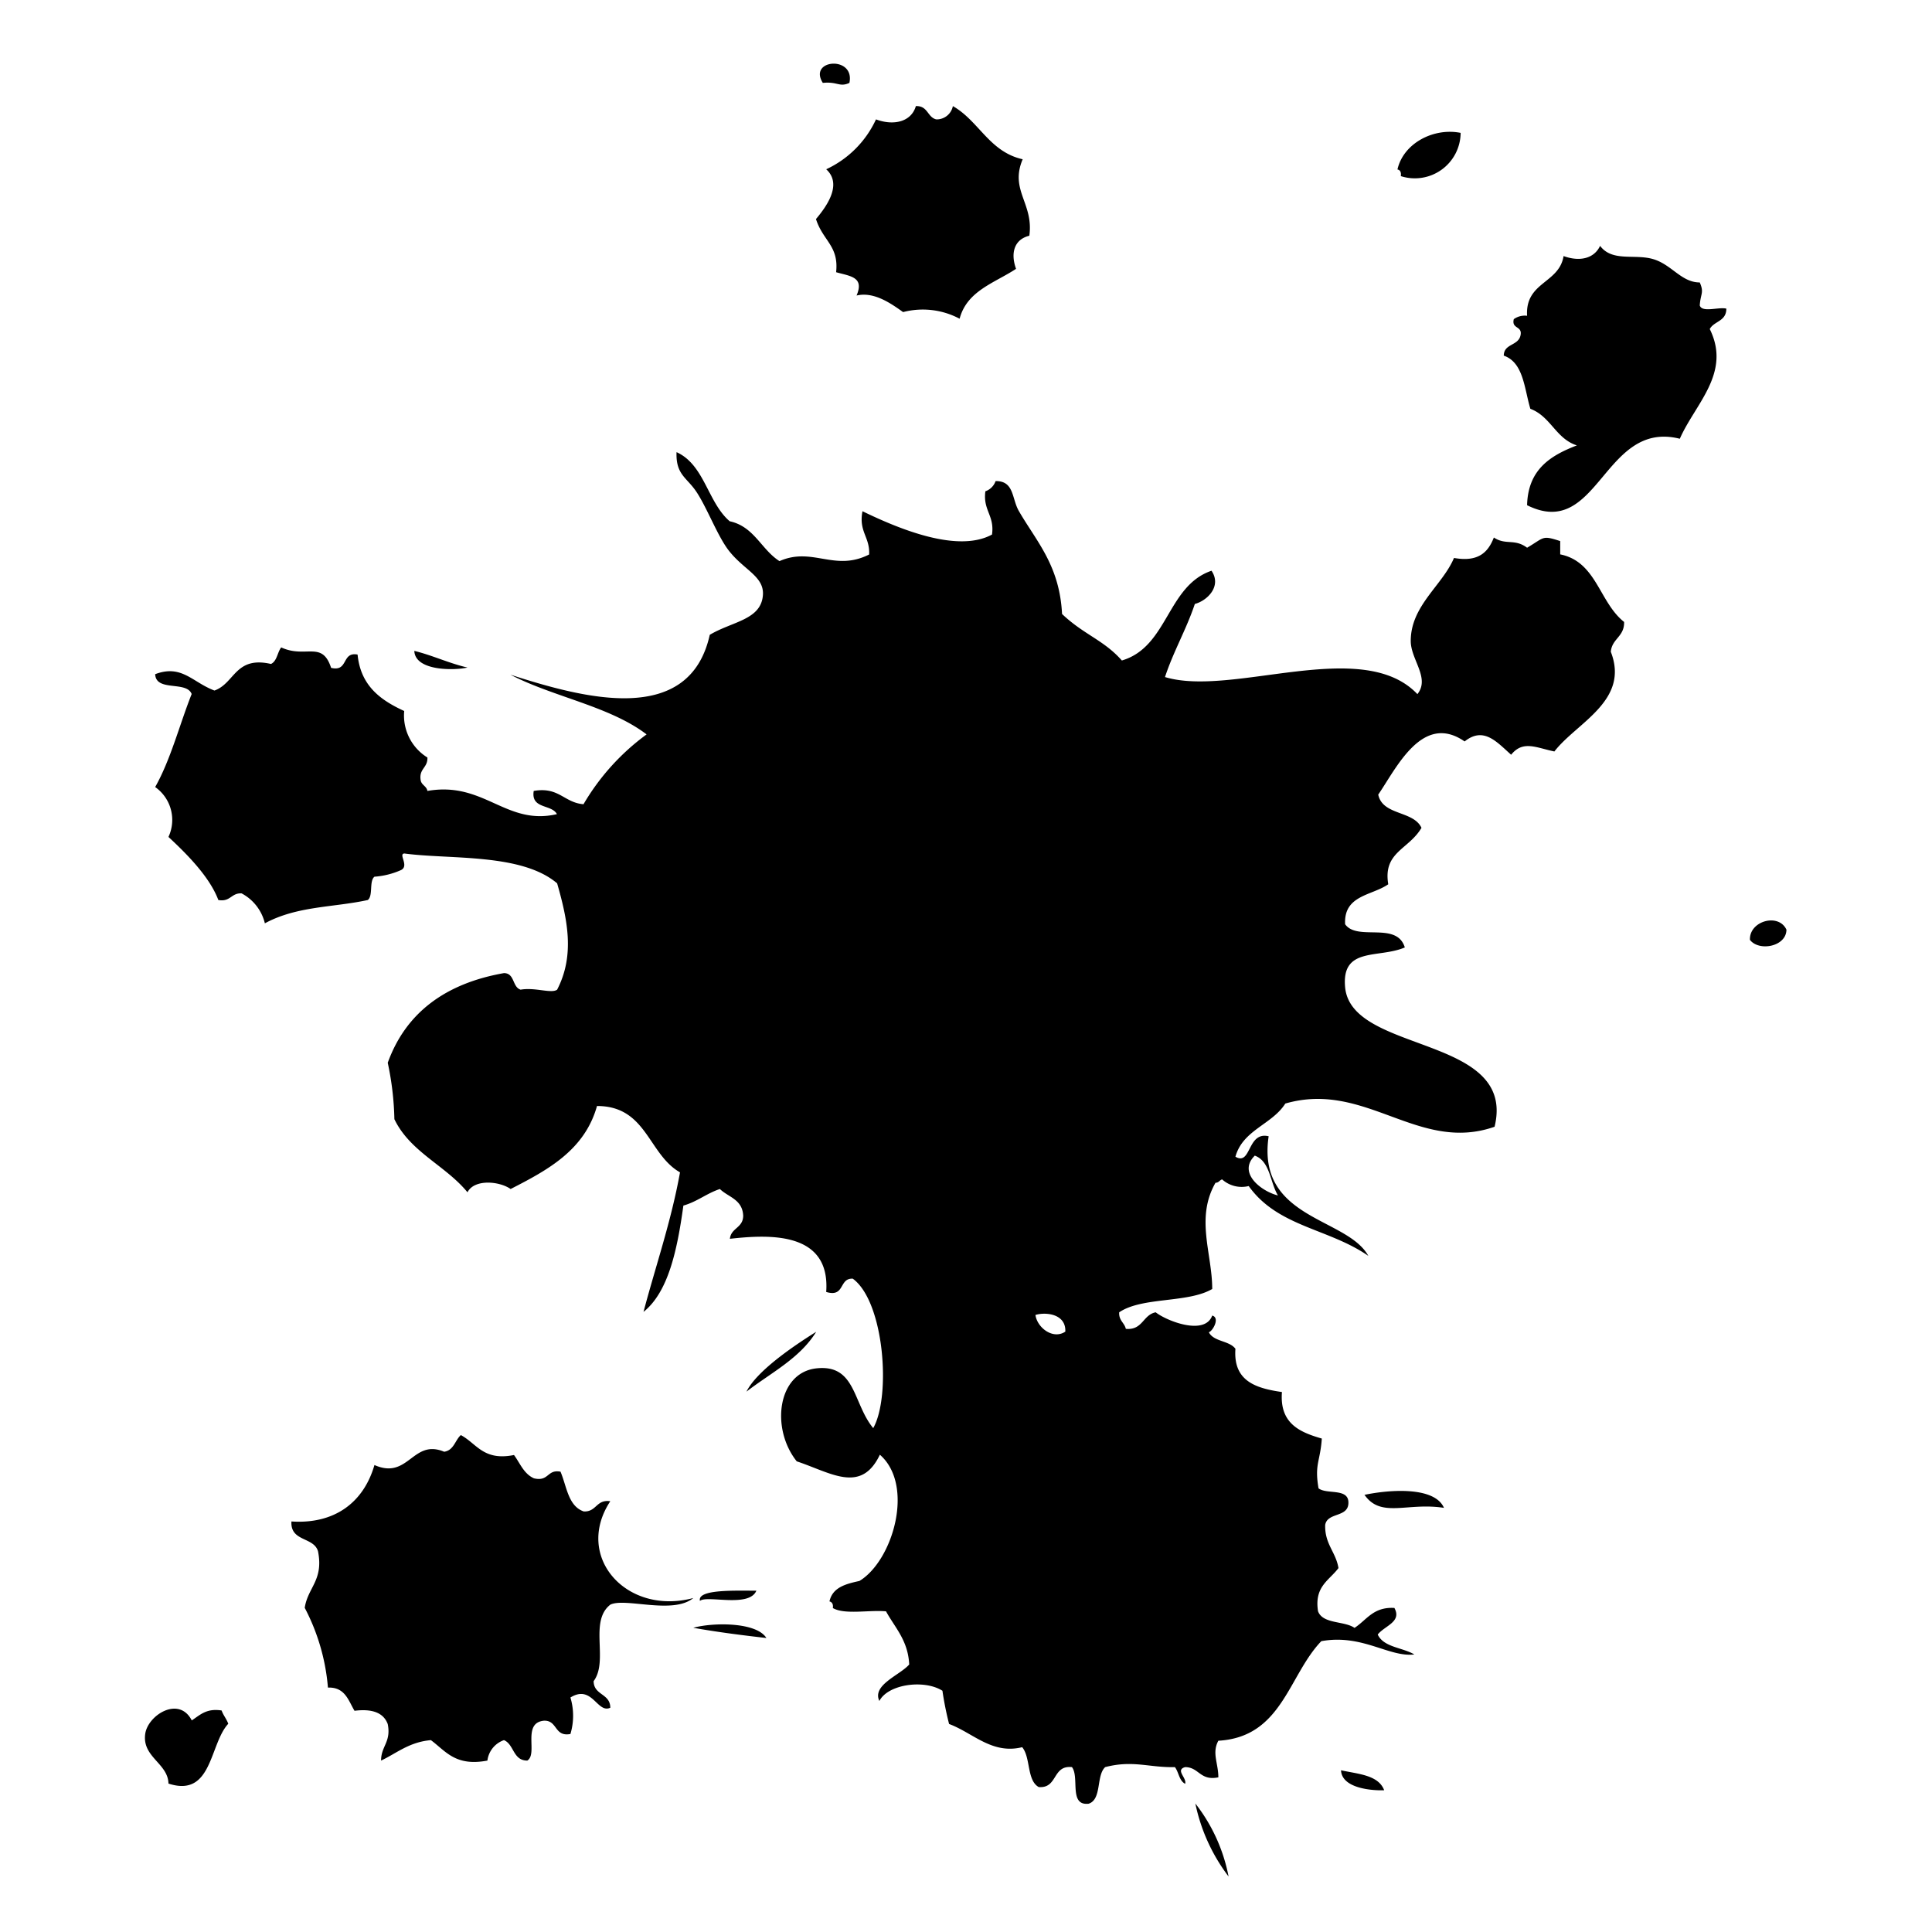 <svg id="f3d0aad7-cb7d-4fd1-baf4-2fb838ab2027" data-name="Layer 1" xmlns="http://www.w3.org/2000/svg" xmlns:xlink="http://www.w3.org/1999/xlink" viewBox="0 0 240 240"><defs><style>.b2795758-8053-4492-92a1-9c838d49cc99{fill-rule:evenodd;}</style><symbol id="f229a772-7a81-4eb6-8cbb-695594e75da5" data-name="Vector Grime" viewBox="0 0 160.54 177.34"><path class="b2795758-8053-4492-92a1-9c838d49cc99" d="M68.91,1.88c.57-2.69-4.07-2.32-2.6,0C67.75,1.73,67.93,2.33,68.91,1.88ZM67.61,20.4c1.38.39,2.78.46,2,2.28,1.66-.39,3.27.7,4.55,1.62a7.66,7.66,0,0,1,5.53.65c.72-2.74,3.43-3.5,5.52-4.88-.56-1.56-.17-2.88,1.3-3.24.44-3.18-1.94-4.44-.65-7.48-3.27-.73-4.27-3.74-6.83-5.2a1.61,1.61,0,0,1-1.62,1.3c-.88-.2-.81-1.35-2-1.3-.44,1.53-2.15,1.95-3.9,1.3a10,10,0,0,1-4.87,4.88c1.69,1.53-.15,3.85-1,4.87C66.32,17.34,67.89,17.81,67.61,20.4ZM122.85,11a4.48,4.48,0,0,0,5.85-4.23c-2.62-.53-5.6,1-6.18,3.58C122.78,10.4,122.9,10.6,122.85,11Zm29.24,12.67c.07-1.19.45-1.25,0-2.27-1.8,0-2.73-1.74-4.55-2.28s-4,.3-5.2-1.3c-.58,1.25-2,1.57-3.57,1-.44,2.7-3.76,2.51-3.57,5.84a1.85,1.85,0,0,0-1.3.33c-.25,1,.89.62.65,1.62s-1.62.77-1.63,1.95c1.93.67,2,3.19,2.6,5.2,2,.75,2.49,2.92,4.55,3.58-2.6,1-4.78,2.36-4.87,5.85,7,3.49,7.46-8.38,14.94-6.5,1.49-3.41,5.06-6.42,2.93-10.73.4-.78,1.63-.74,1.62-2C153.91,23.78,152.33,24.38,152.09,23.65ZM31.55,59.07c-1.85-.43-3.38-1.18-5.2-1.63C26.43,59.42,30.26,59.37,31.55,59.07ZM157,85.71c.89,1.16,3.56.66,3.57-1C159.8,83.05,156.92,83.86,157,85.71ZM45.52,140.62c-1.39-.2-1.33,1.06-2.6,1-1.53-.53-1.66-2.46-2.27-3.89-1.33-.25-1.12,1-2.6.65-1-.45-1.35-1.47-1.95-2.28-3,.6-3.64-1.12-5.2-1.95-.57.51-.68,1.49-1.63,1.63-3.1-1.3-3.47,2.78-6.82,1.3-1.07,3.7-3.94,5.8-8.12,5.52-.12,2,2.19,1.49,2.6,2.92.56,2.84-1,3.52-1.3,5.53a20.33,20.33,0,0,1,2.27,7.8c1.68-.06,2,1.27,2.6,2.27,1.73-.22,2.84.19,3.25,1.3.35,1.76-.66,2.16-.65,3.57,1.54-.73,2.74-1.81,4.87-2,1.44,1.06,2.39,2.6,5.53,2a2.43,2.43,0,0,1,1.62-2c1,.42.87,2,2.28,2,1.07-.64-.54-3.68,1.62-3.9,1.36-.06,1,1.6,2.6,1.3a6.2,6.2,0,0,0,0-3.57c2.14-1.32,2.61,1.6,3.9,1,0-1.41-1.62-1.2-1.63-2.6,1.49-2-.48-5.83,1.63-7.48,1.44-.72,6.13,1,8.12-.65C47.12,151.83,41.94,146.06,45.52,140.62Zm73.76-.65c1.62,2.36,4.19.73,7.79,1.3C126.16,139.17,121.79,139.47,119.28,140ZM53.64,153c2.29.41,4.69.72,7.15,1C59.81,152.42,55.55,152.47,53.64,153ZM4.58,162.06c-1.25-2.43-4.28-.52-4.55,1.3-.34,2.29,2.23,2.89,2.27,4.88,4.3,1.4,4-3.86,5.85-5.85-.17-.48-.48-.82-.65-1.3C6,160.85,5.37,161.55,4.58,162.06ZM117,166.94c.08,1.85,3.29,2,4.22,1.95C120.66,167.4,118.69,167.31,117,166.94Zm-11,10.39a16.73,16.73,0,0,0-3.25-7.14A17.73,17.73,0,0,0,106,177.33ZM138.44,48v-1.3c-1.81-.59-1.52-.36-3.24.65-1.22-.92-2.09-.22-3.25-1-.55,1.41-1.48,2.43-3.9,2-1.13,2.69-4.24,4.67-4.23,8.13,0,1.81,1.91,3.62.65,5.19C119.09,56,106.36,62,99.78,60c.83-2.52,2.08-4.64,2.92-7.15,1.21-.32,2.66-1.73,1.63-3.25-4.36,1.49-4.25,7.45-8.77,8.78-1.76-2-3.73-2.53-5.85-4.55-.24-4.77-2.52-7.11-4.23-10.08-.7-1.22-.44-2.94-2.27-2.92a1.62,1.62,0,0,1-1,1c-.25,1.88.91,2.35.65,4.23-3.34,1.82-9-.5-12.67-2.28-.39,2,.74,2.52.65,4.23-3.39,1.72-5.53-.78-8.77.65-1.79-1.14-2.47-3.38-4.87-3.9C55.05,42.93,54.74,39.23,52,38c-.08,2.22,1,2.46,1.95,3.89,1.08,1.63,2.11,4.46,3.25,5.85,1.47,1.82,3.37,2.44,3.25,4.23-.17,2.45-3,2.58-5.2,3.9-2,9-12.3,6.22-19.5,3.9,4.2,2.18,9.7,3.08,13.32,5.84a22.58,22.58,0,0,0-6.17,6.83c-1.91-.15-2.39-1.73-4.87-1.3-.29,1.8,1.75,1.28,2.27,2.27-5,1.16-7.11-3.24-12.67-2.27-.08-.47-.54-.55-.65-1-.22-1.19.7-1.24.65-2.27a4.83,4.83,0,0,1-2.27-4.55c-2.31-1.06-4.26-2.46-4.56-5.52-1.59-.3-.87,1.72-2.59,1.3-.88-2.71-2.49-.89-4.88-2-.38.48-.4,1.33-1,1.62-3.51-.8-3.53,1.89-5.53,2.6C4.65,60.52,3.6,58.73,1,59.72c.08,1.75,3.06.62,3.57,1.94-1.19,3-2.05,6.41-3.57,9.1A3.93,3.93,0,0,1,2.3,75.64c2,1.85,4.06,4,4.88,6.17,1.19.21,1.25-.7,2.27-.65a4.5,4.5,0,0,1,2.28,2.93c3.16-1.71,6.69-1.54,10.07-2.28.54-.43.11-1.84.65-2.28a7.75,7.75,0,0,0,2.6-.65c.83-.41-.3-1.59.33-1.62,4.45.6,11.45-.05,14.94,2.92,1,3.5,1.76,7,0,10.4-.56.41-2.16-.25-3.57,0-.83-.25-.56-1.61-1.63-1.62-5.68,1-9.59,3.84-11.37,8.77a29,29,0,0,1,.65,5.52c1.55,3.22,5,4.52,7.15,7.15.66-1.31,3.11-1.1,4.22-.32,3.66-1.87,7.24-3.81,8.45-8.12,4.87,0,5,4.72,8.12,6.49-.88,4.86-2.37,9.11-3.57,13.65,2.39-1.92,3.28-5.9,3.9-10.4,1.35-.38,2.27-1.19,3.57-1.62.82.8,2.2,1,2.28,2.6,0,1.22-1.19,1.19-1.3,2.27,3.77-.42,9.85-.77,9.42,5.2,1.86.56,1.22-1.37,2.6-1.3,3.08,2.25,3.76,11.49,2,14.62-2-2.42-1.69-6.25-5.53-5.85s-4.52,5.89-1.95,9.1c3.33,1.1,6.29,3.22,8.13-.65,3.43,3,1.27,10.38-2,12.35-1.33.29-2.63.62-2.93,2,.26.07.38.27.33.65,1.16.67,3.51.17,5.2.32.88,1.61,2.15,2.83,2.27,5.2-.91,1.05-3.66,2-2.92,3.57.85-1.65,4.39-2.13,6.17-1a31.13,31.13,0,0,0,.65,3.25c2.34.87,4.2,3,7.15,2.27.84,1,.44,3.25,1.62,3.9,1.88.15,1.31-2.16,3.25-1.95.76,1-.33,3.8,1.63,3.58,1.31-.42.72-2.75,1.62-3.58,2.72-.71,4.3.06,6.82,0,.38.49.41,1.33,1,1.63.19-.58-1-1.35,0-1.63,1.36,0,1.45,1.37,3.25,1,0-1.39-.65-2.38,0-3.58,6.24-.36,6.84-6.37,10.07-9.74,4-.73,6.63,1.6,9.1,1.3-1.15-.69-3-.69-3.58-1.95.69-.87,2.38-1.23,1.63-2.6-2.07-.12-2.71,1.18-3.9,1.95-1-.7-3.11-.36-3.57-1.63-.38-2.43,1.09-3,2-4.22-.26-1.59-1.35-2.33-1.3-4.22.22-1.3,2.37-.66,2.27-2.28-.09-1.32-2.12-.69-2.92-1.3-.41-2.38.17-2.62.32-4.87-2.19-.63-4.14-1.49-3.9-4.55-2.55-.37-4.78-1.06-4.55-4.23-.59-.81-2.13-.68-2.6-1.62.38-.11,1.12-1.42.33-1.63-.73,2-4.47.52-5.53-.32-1.26.25-1.26,1.77-2.92,1.62-.14-.61-.7-.81-.65-1.62,2.26-1.53,6.71-.88,9.1-2.28,0-3.48-1.66-6.92.32-10.39.33,0,.39-.26.65-.33a2.86,2.86,0,0,0,2.6.65c2.85,4,7.83,4.14,11.7,6.83-2.08-3.78-10.95-3.56-9.75-11.7-2.12-.5-1.68,2.93-3.25,2,.73-2.63,3.58-3.14,4.88-5.2,7.85-2.27,13,4.88,20.47,2.27,2.19-9-14-7.11-14.62-13.64-.37-4,3.27-2.8,5.84-3.9-.79-2.58-4.64-.58-5.84-2.27-.15-2.86,2.62-2.79,4.22-3.91-.53-3.16,2-3.39,3.25-5.52-.79-1.7-3.8-1.19-4.23-3.25,1.77-2.57,4.31-8.07,8.45-5.2,1.86-1.49,3.14.05,4.55,1.3,1.16-1.44,2.44-.69,4.23-.32,2.16-2.81,7.39-4.95,5.52-9.75.11-1.3,1.34-1.47,1.3-2.92C142.24,52.67,142,48.72,138.44,48Zm-51.33,74.4c1-.31,3-.11,2.92,1.63C88.84,124.83,87.3,123.67,87.11,122.42Zm21.44-15.59c1.52.54,1.5,2.61,2.28,3.9C109.23,110.32,106.86,108.52,108.55,106.83ZM65.66,124.05c-2.47,1.54-5.85,3.9-6.82,5.85C61.22,128.06,64.05,126.66,65.66,124.05ZM54.29,150.37c.67-.59,4.81.7,5.52-1C57.84,149.38,54,149.2,54.29,150.37Z"/></symbol></defs><title>Skeleton-Home-Logos</title><use width="160.54" height="177.33" transform="translate(18 7.91) scale(1.27)" xlink:href="#f229a772-7a81-4eb6-8cbb-695594e75da5"/></svg>